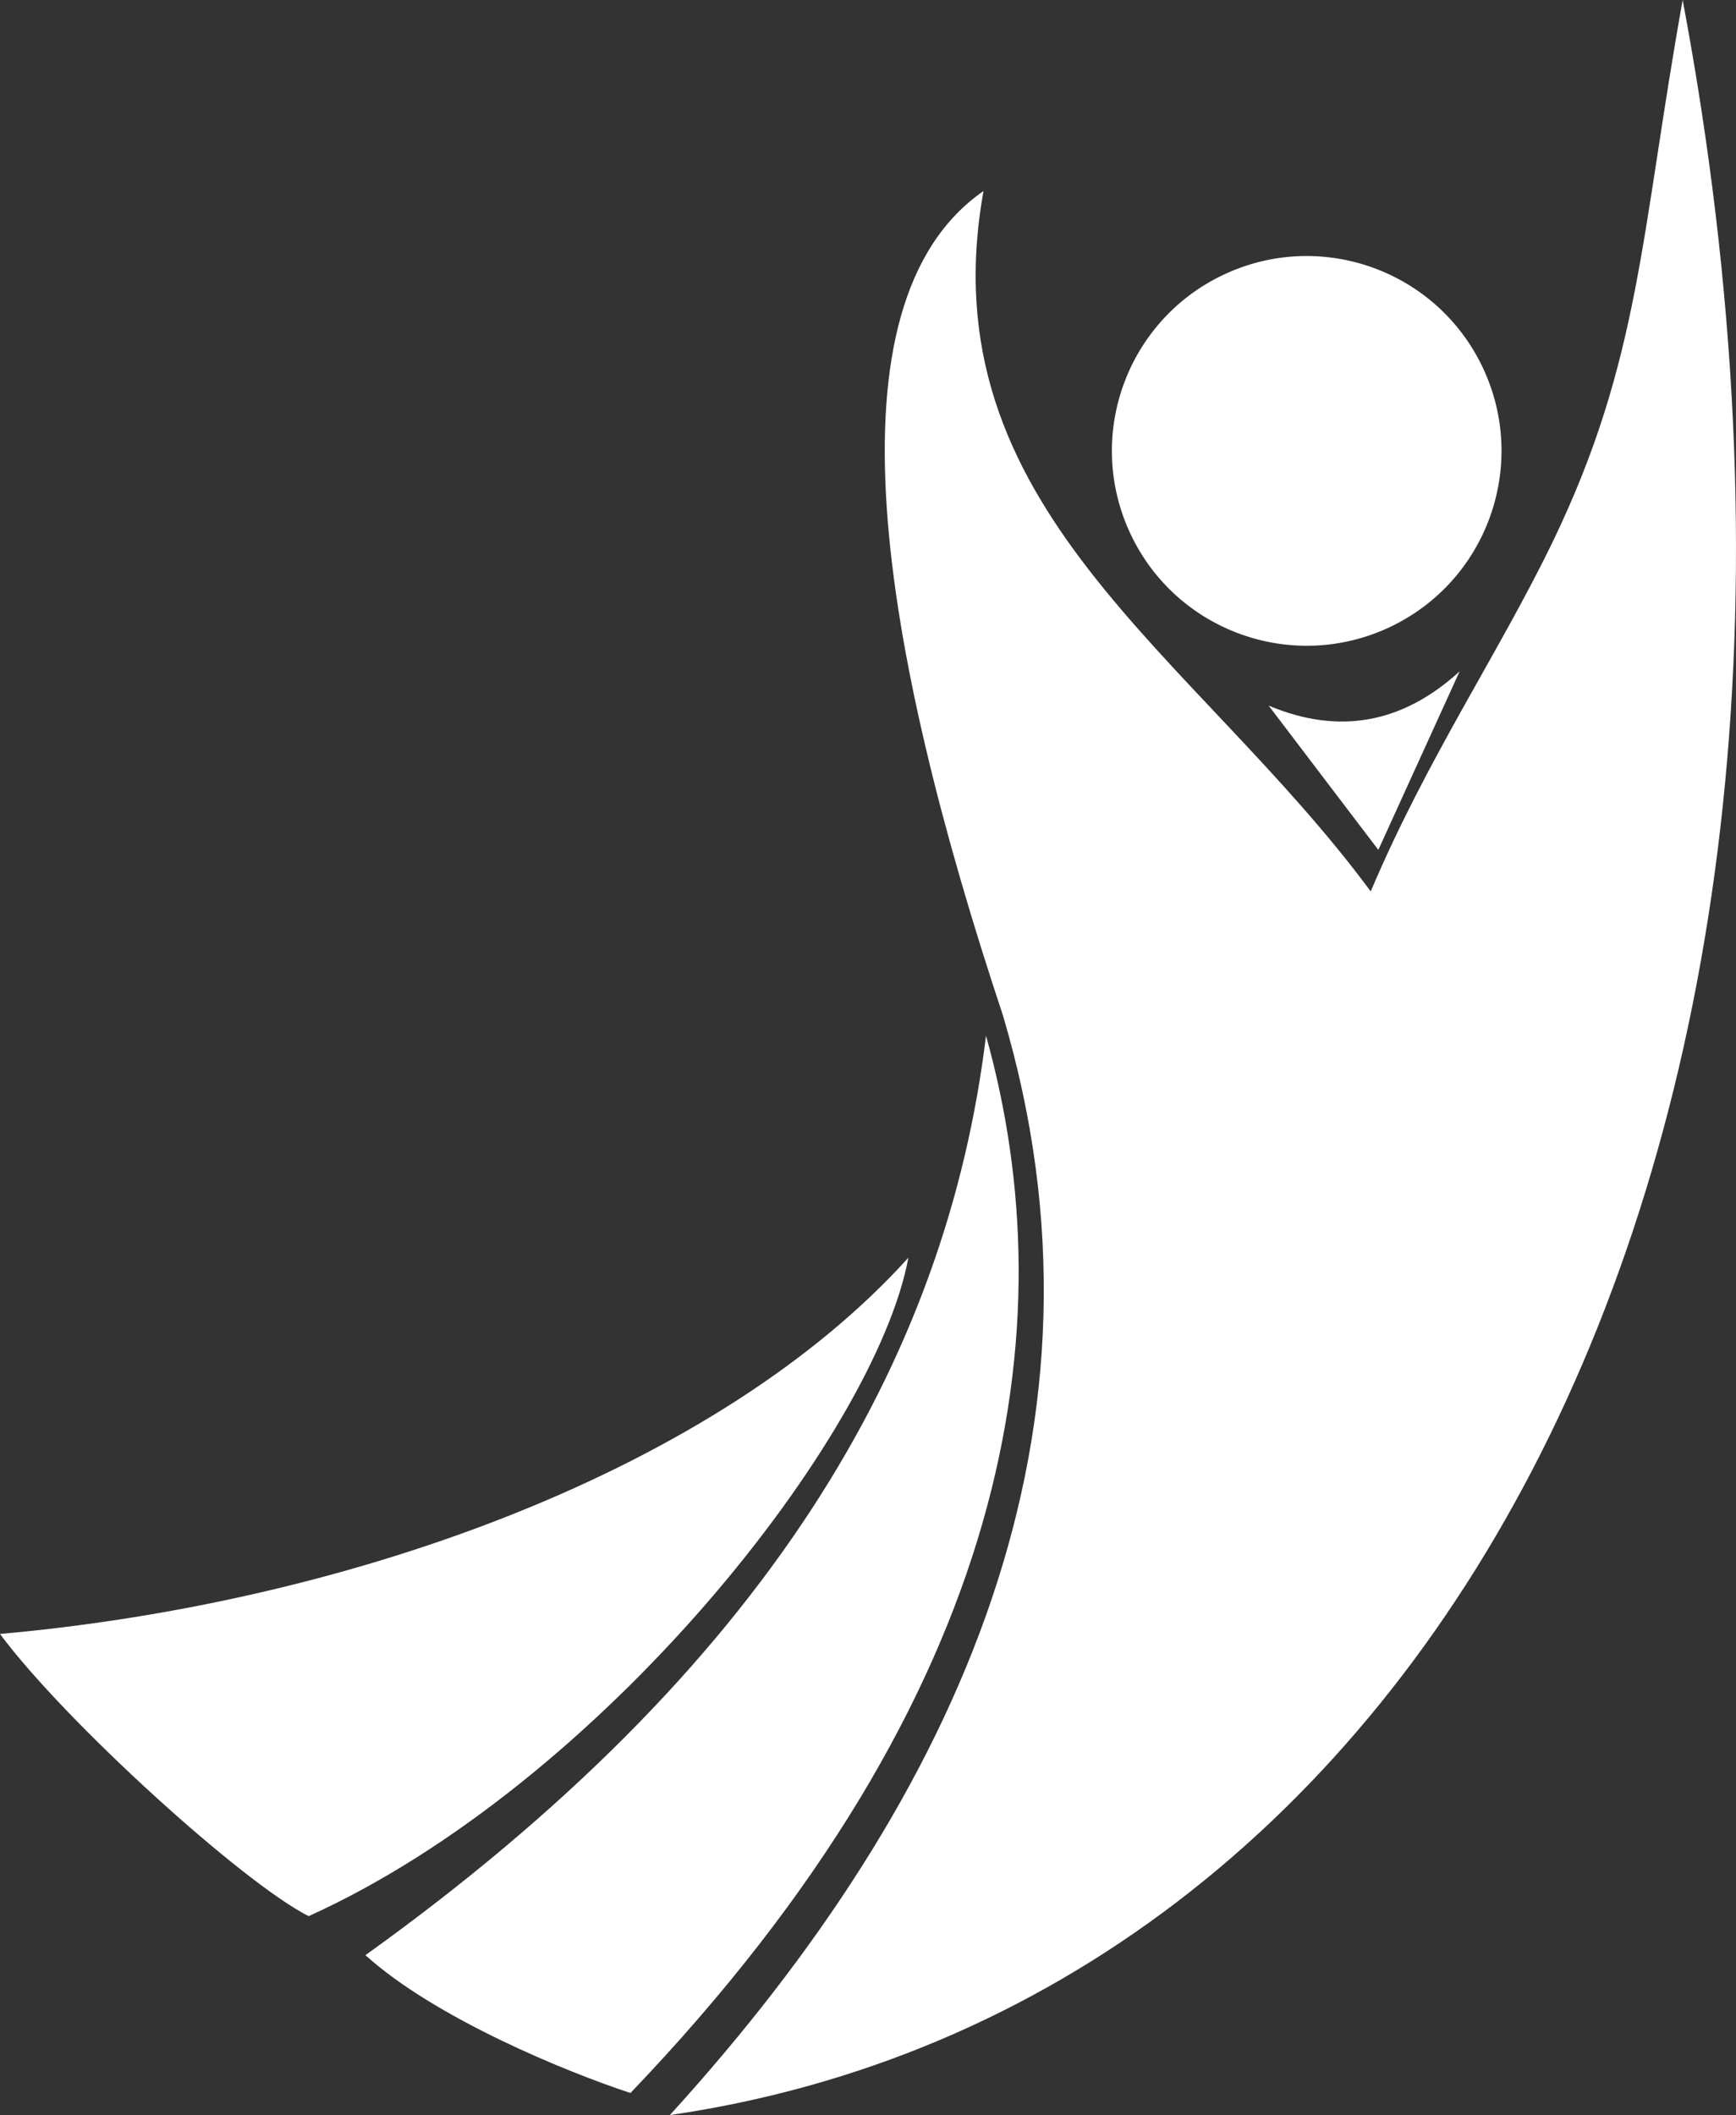<svg version="1.1" id="图层_1" x="0px" y="0px" width="132.171px" height="160.99px" viewBox="0 0 132.171 160.99" enable-background="new 0 0 132.171 160.99" xml:space="preserve" xmlns="http://www.w3.org/2000/svg" xmlns:xlink="http://www.w3.org/1999/xlink" xmlns:xml="http://www.w3.org/XML/1998/namespace">
  <rect x="0" y="0" width="132.171" height="160.99" fill="#333333" stroke="none"/>
  <title>099</title>
  <path fill="#FFFFFF" d="M75.07,78.83c6.19,22.13,2.11,50-27.07,80.48c-4.81-1.58-14.82-5.66-20.18-10.49
	C58.27,126.99,72.05,103.69,75.07,78.83z M51,160.99c22.23-24.42,34.65-52.41,25.36-83.7c-9.22-27.73-13.86-54.17-1.48-62.75
	c-4.35,24.14,16,35.09,29.48,53.31c4.32-10.19,9.78-18.17,13.9-26.7c6.64-13.81,6.66-23.37,9.85-41.15
	C144.76,88.5,108.47,152.62,51,160.99z M96.59,53.71c5.333,2.24,10.18,1.37,14.54-2.61l-6.19,13.59L96.59,53.71z M93.146,20.914
	c7.404-3.502,16.245-0.338,19.746,7.066s0.338,16.245-7.066,19.746c-7.404,3.502-16.245,0.338-19.746-7.066
	S85.742,24.416,93.146,20.914z M0,124.37c4.91,6.62,18.44,18.92,23.5,21.48c22.32-10.1,43.14-36.57,45.66-50.12
	C54.8,111.63,27.3,121.93,0,124.37z" class="color c1"/>
</svg>